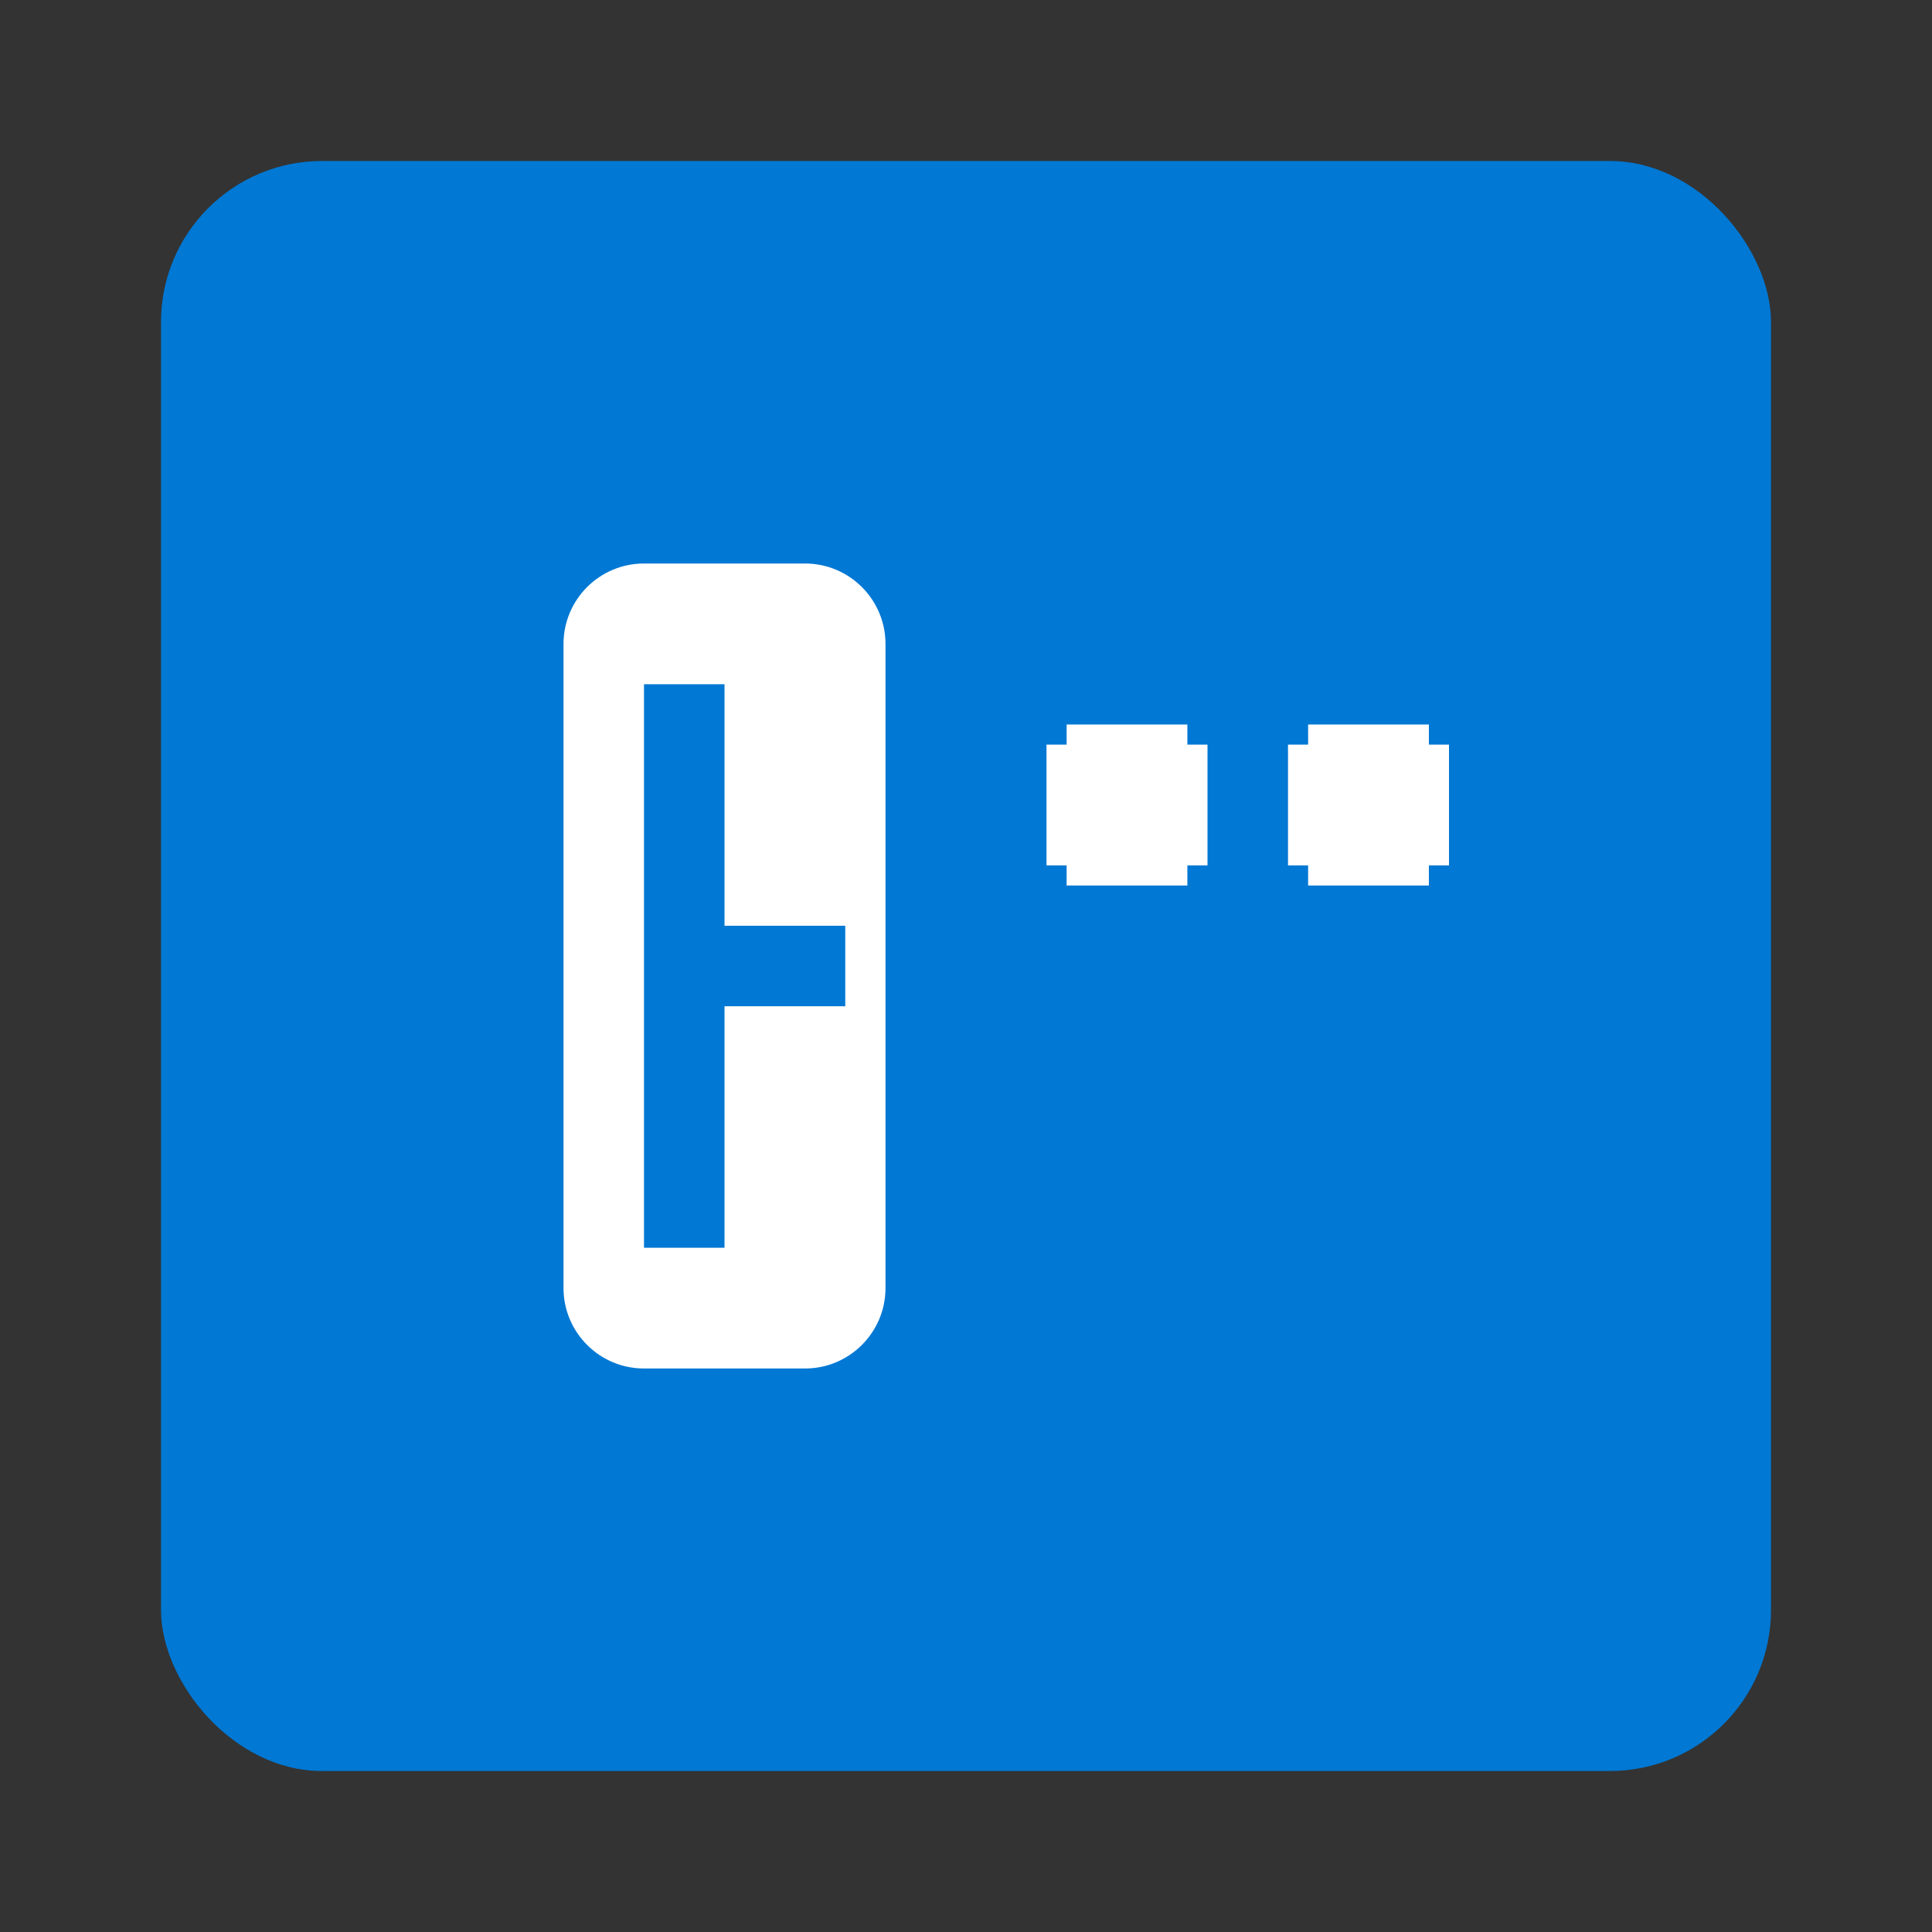 <svg viewBox="0 0 24 24" fill="none" xmlns="http://www.w3.org/2000/svg">
<rect x="0" y="0" width="24" height="24" fill="#333333" stroke="none"/>
<rect x="2" y="2" width="20" height="20" rx="2" fill="#0078D4"/>
<path d="M7 8C7 7.448 7.448 7 8 7H10C10.552 7 11 7.448 11 8V16C11 16.552 10.552 17 10 17H8C7.448 17 7 16.552 7 16V8Z" fill="white"/>
<path d="M8.5 8.5V15.5" stroke="#0078D4" stroke-width="1"/>
<path d="M8.5 12H10.5" stroke="#0078D4" stroke-width="1"/>
<path d="M13 10H15M14 9V11" stroke="white" stroke-width="1.5"/>
<path d="M16 10H18M17 9V11" stroke="white" stroke-width="1.5"/>
</svg>
